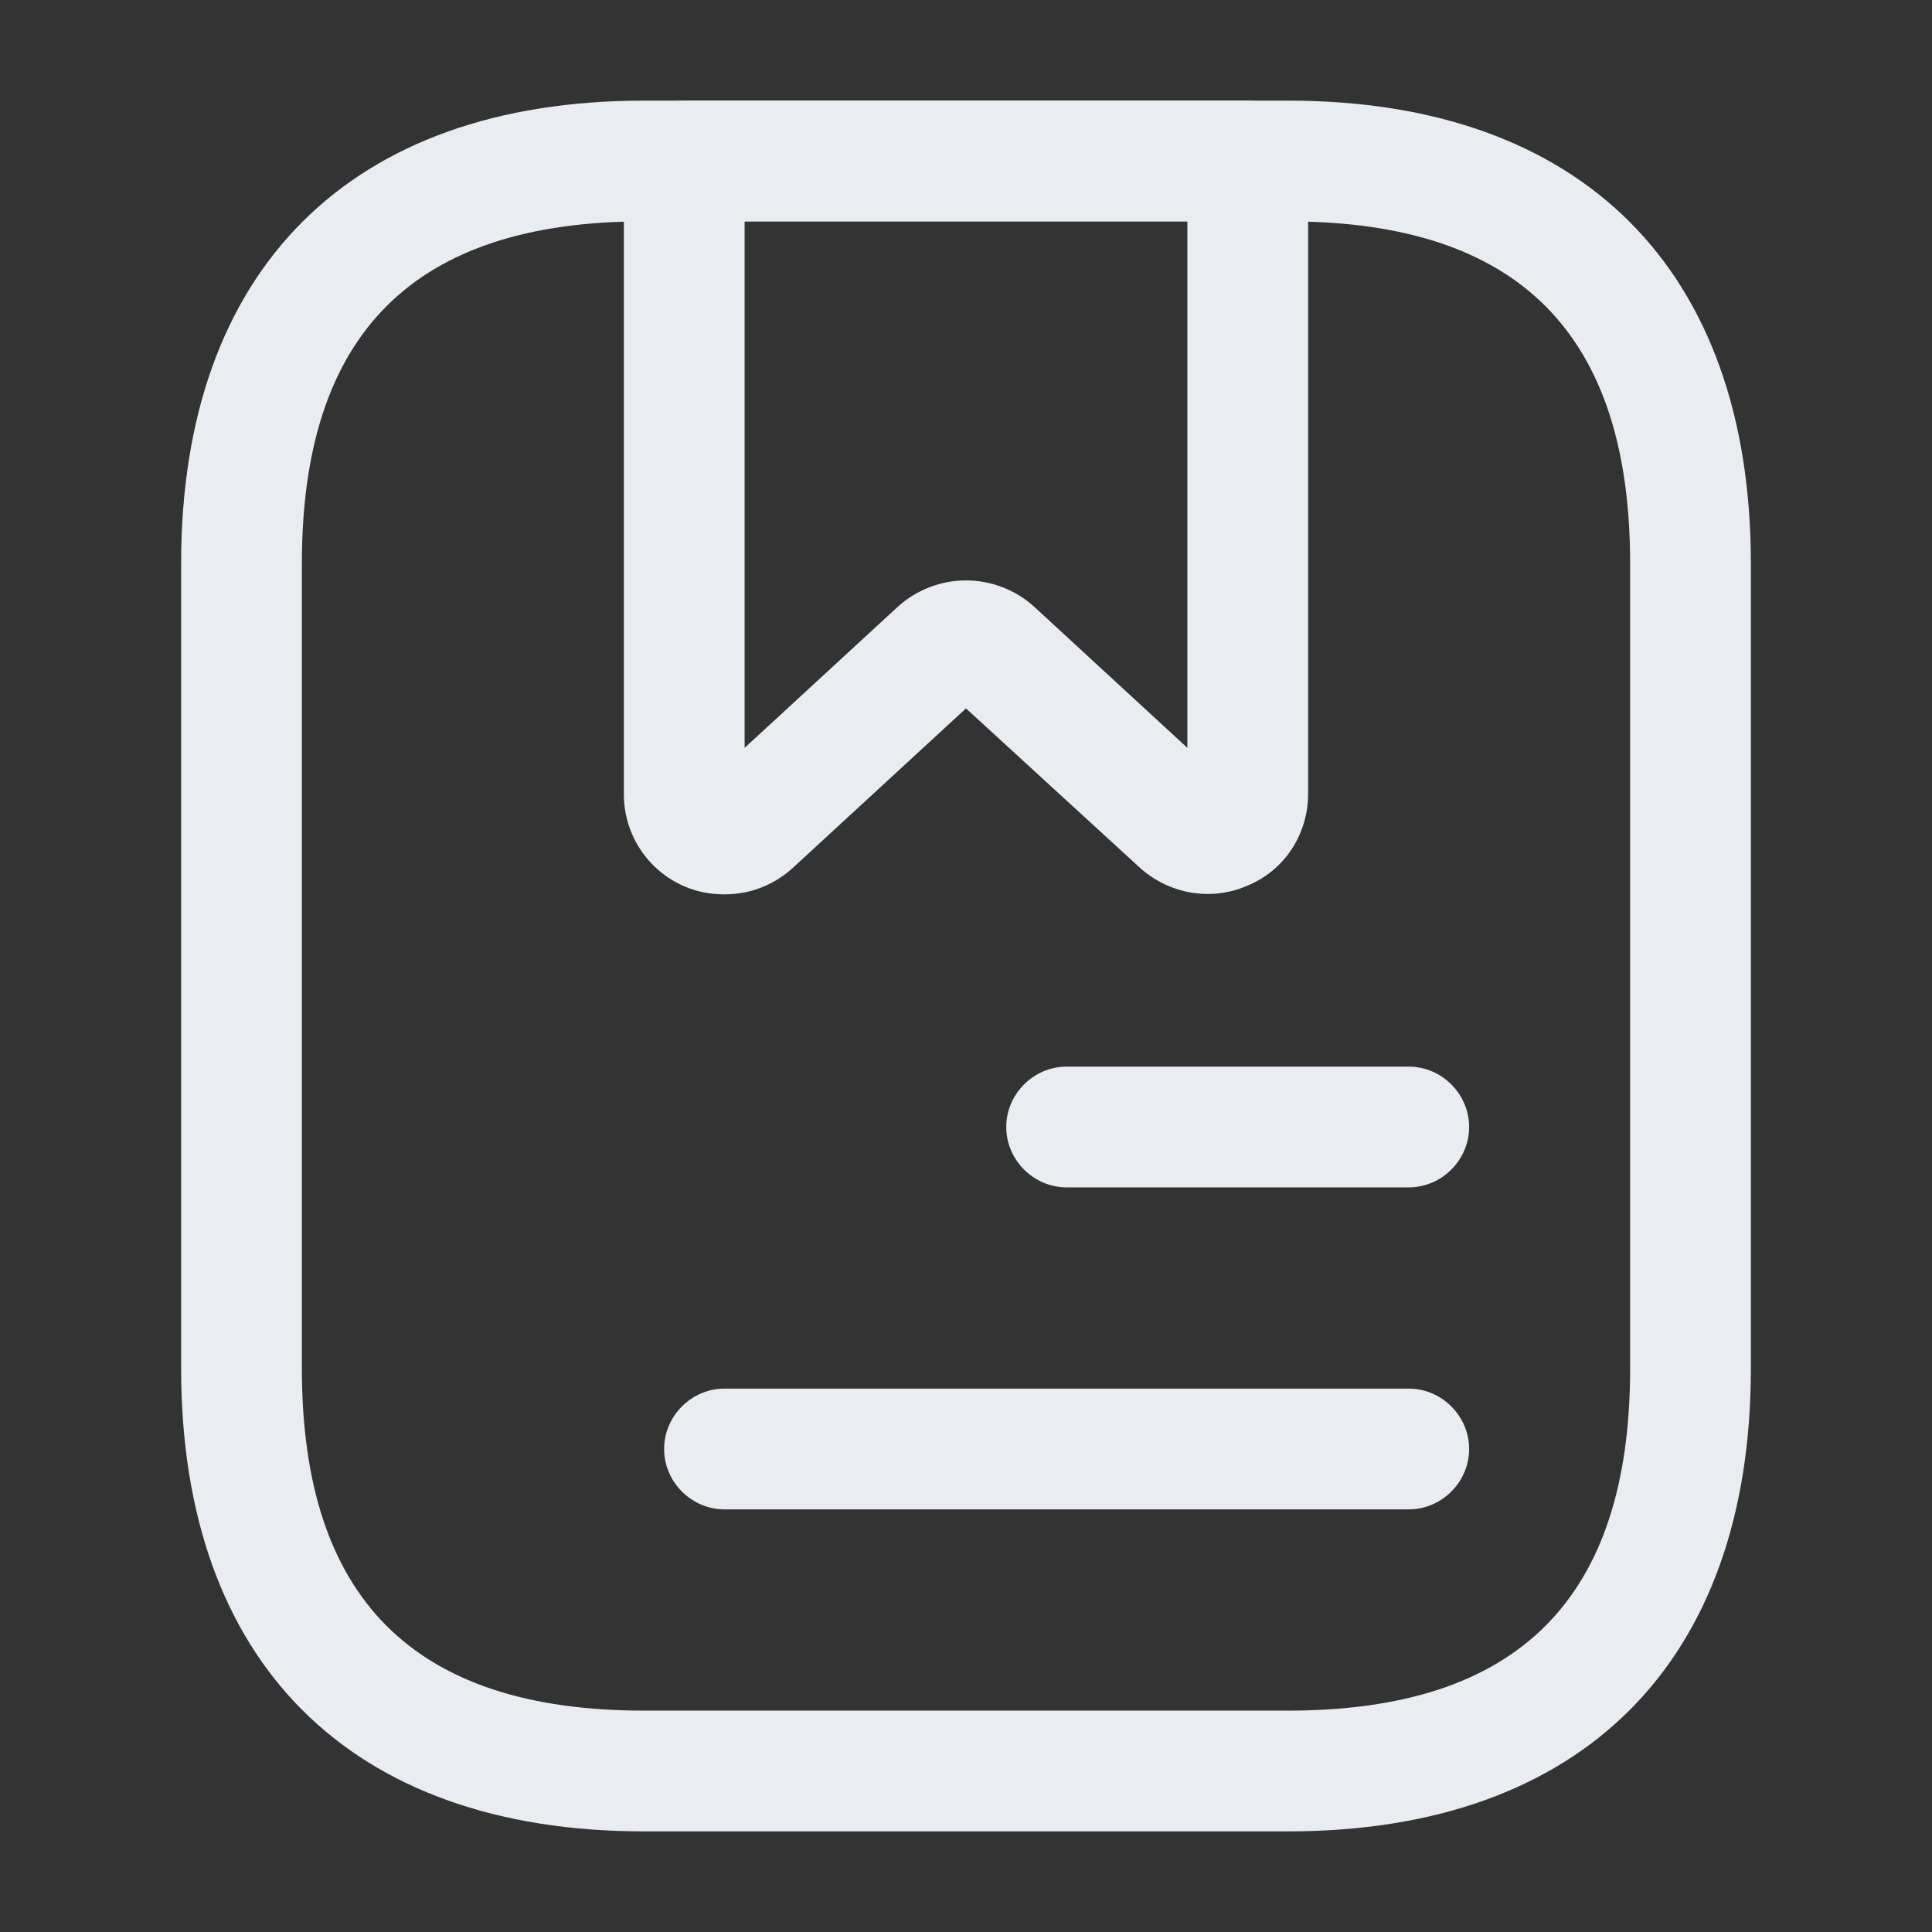 <svg width="24" height="24" viewBox="0 0 24 24" fill="none" xmlns="http://www.w3.org/2000/svg">
<rect x="0" y="0" width="24" height="24" fill="#333333" stroke="none"/>
<path d="M16 22.75H8C4.35 22.75 2.25 20.65 2.25 17V7C2.25 3.35 4.35 1.25 8 1.25H16C19.65 1.25 21.75 3.35 21.75 7V17C21.75 20.65 19.65 22.75 16 22.75ZM8 2.75C5.14 2.75 3.75 4.14 3.75 7V17C3.75 19.86 5.14 21.25 8 21.25H16C18.86 21.25 20.25 19.86 20.25 17V7C20.25 4.14 18.86 2.75 16 2.75H8Z" fill="#E9EDF2"/>
<path d="M9 11.11C8.83 11.11 8.66 11.08 8.5 11.01C8.04 10.81 7.75 10.36 7.75 9.87V2C7.75 1.59 8.09 1.25 8.5 1.25H15.5C15.91 1.25 16.25 1.59 16.25 2V9.86C16.25 10.36 15.96 10.81 15.5 11C15.05 11.2 14.52 11.11 14.15 10.77L12 8.8L9.85 10.78C9.61 11 9.31 11.11 9 11.11ZM12 7.21C12.3 7.21 12.61 7.32 12.85 7.54L14.75 9.29V2.75H9.25V9.29L11.15 7.54C11.39 7.32 11.7 7.21 12 7.21Z" fill="#E9EDF2"/>
<path d="M17.5 14.75H13.25C12.84 14.75 12.5 14.41 12.5 14C12.5 13.59 12.84 13.25 13.25 13.25H17.5C17.91 13.25 18.25 13.59 18.25 14C18.25 14.41 17.91 14.75 17.5 14.75Z" fill="#E9EDF2"/>
<path d="M17.5 18.75H9C8.59 18.75 8.25 18.41 8.25 18C8.25 17.59 8.59 17.25 9 17.25H17.5C17.91 17.25 18.25 17.59 18.25 18C18.25 18.41 17.91 18.75 17.5 18.75Z" fill="#E9EDF2"/>
</svg>
